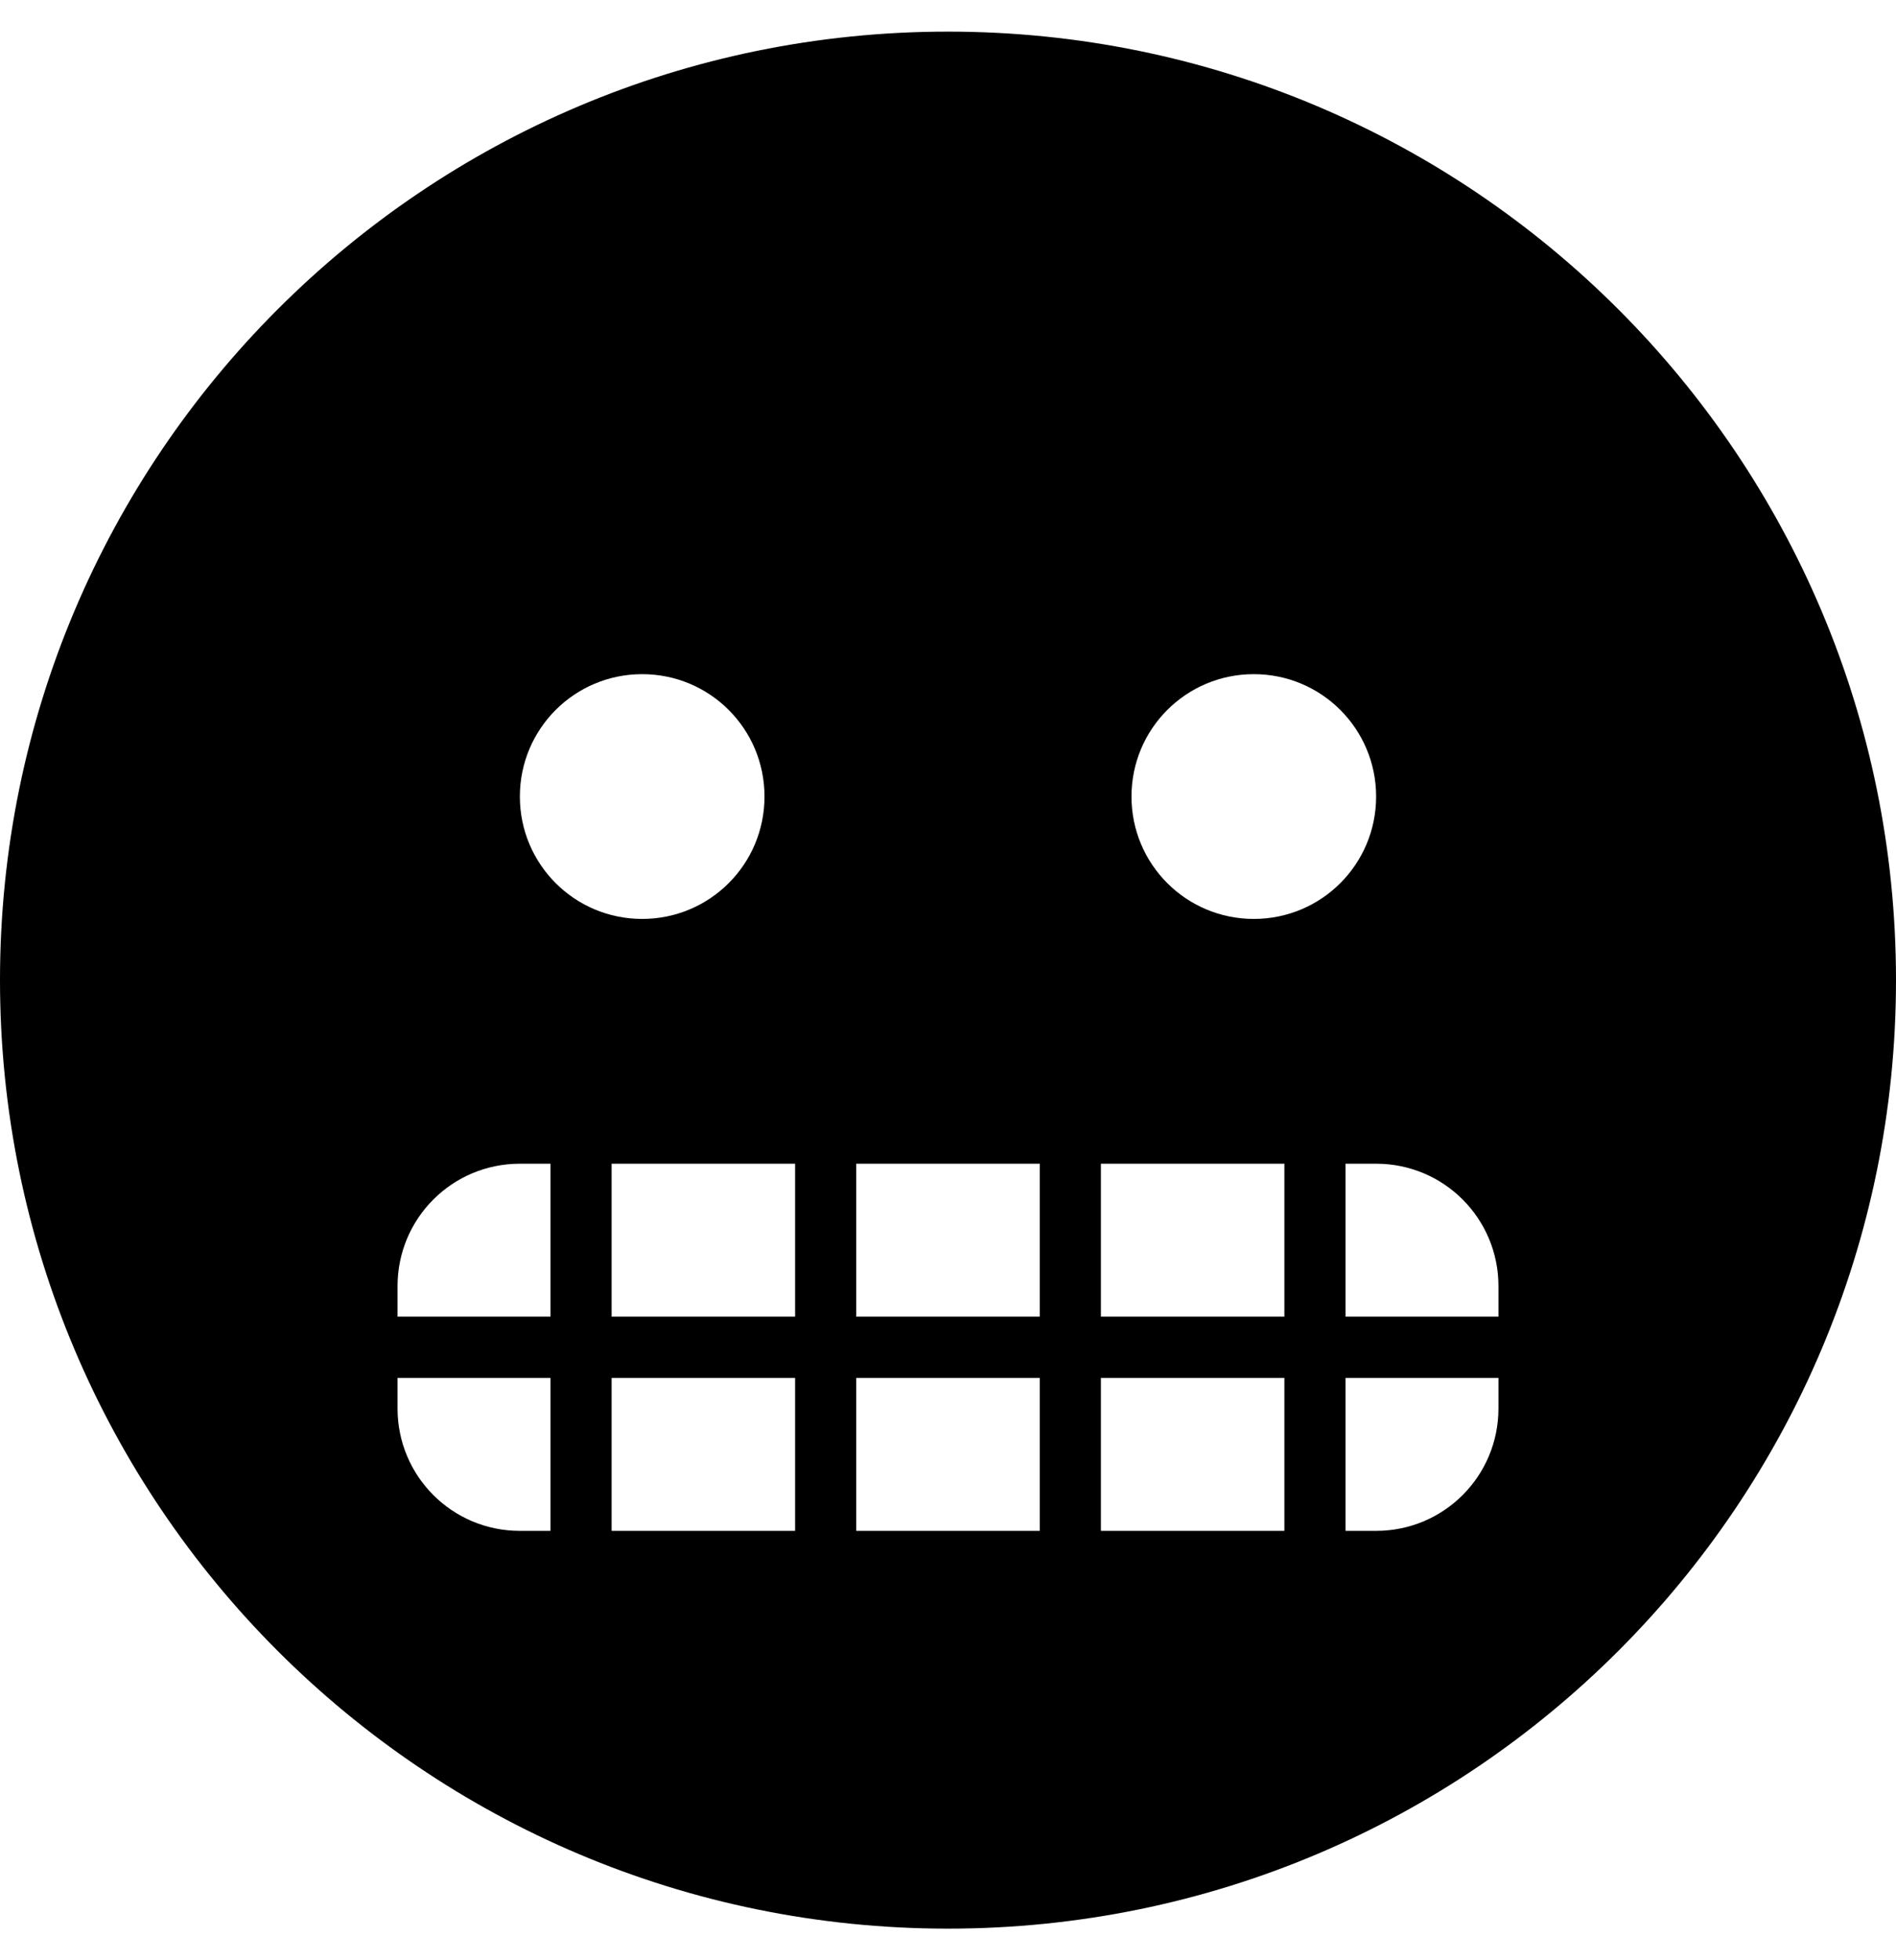 <svg xmlns="http://www.w3.org/2000/svg" width="3em" height="3.1em" viewBox="0 0 496 512"><path fill="currentColor" d="M248 8C111 8 0 119 0 256s111 248 248 248s248-111 248-248S385 8 248 8M144 400h-8c-17.7 0-32-14.3-32-32v-8h40zm0-56h-40v-8c0-17.7 14.3-32 32-32h8zm-8-136c0-17.7 14.3-32 32-32s32 14.3 32 32s-14.3 32-32 32s-32-14.3-32-32m72 192h-48v-40h48zm0-56h-48v-40h48zm64 56h-48v-40h48zm0-56h-48v-40h48zm64 56h-48v-40h48zm0-56h-48v-40h48zm-8-104c-17.7 0-32-14.3-32-32s14.3-32 32-32s32 14.3 32 32s-14.3 32-32 32m64 128c0 17.7-14.3 32-32 32h-8v-40h40zm0-24h-40v-40h8c17.7 0 32 14.3 32 32z"/></svg>